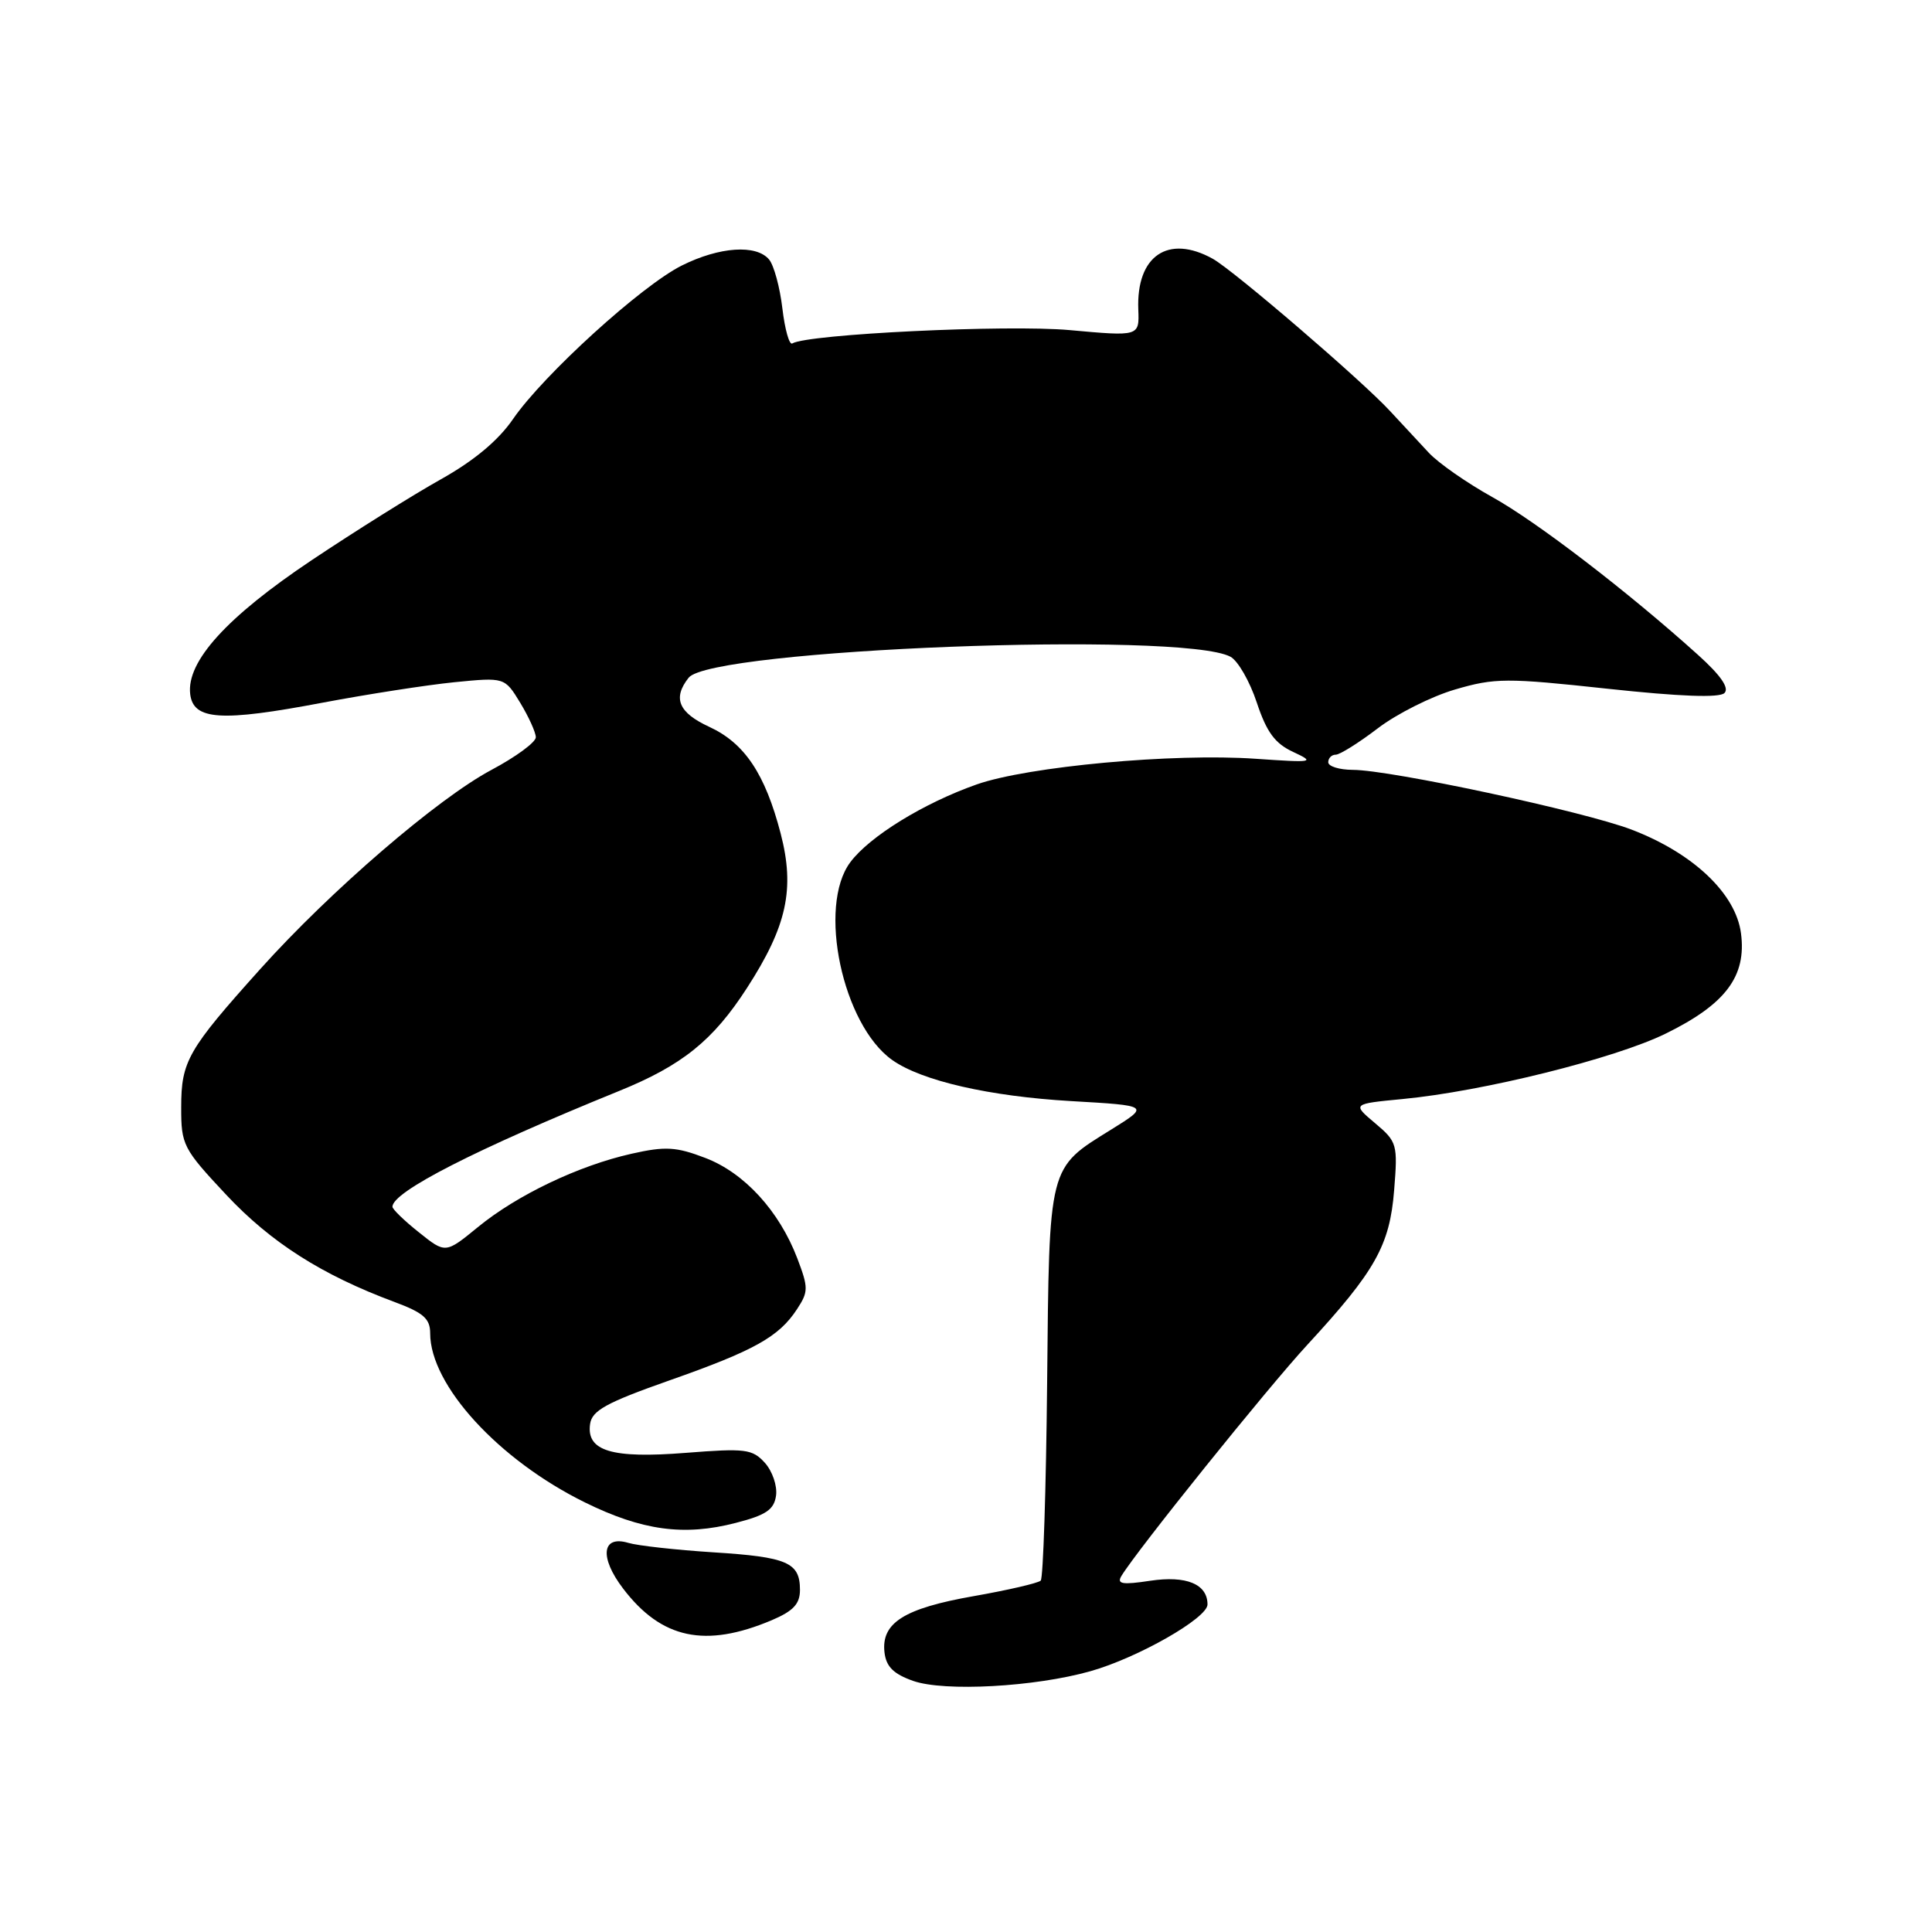 <?xml version="1.0" encoding="UTF-8" standalone="no"?>
<!DOCTYPE svg PUBLIC "-//W3C//DTD SVG 1.1//EN" "http://www.w3.org/Graphics/SVG/1.1/DTD/svg11.dtd" >
<svg xmlns="http://www.w3.org/2000/svg" xmlns:xlink="http://www.w3.org/1999/xlink" version="1.1" viewBox="0 0 256 256">
 <g >
 <path fill="currentColor"
d=" M 144.50 221.44 C 150.76 219.67 160.00 214.41 160.00 212.60 C 160.00 209.90 157.19 208.74 152.40 209.46 C 148.71 210.02 147.95 209.89 148.59 208.83 C 150.58 205.51 167.99 183.86 173.24 178.18 C 182.24 168.42 184.15 165.02 184.73 157.72 C 185.22 151.62 185.13 151.29 182.21 148.83 C 179.17 146.27 179.17 146.27 185.83 145.63 C 196.48 144.62 213.97 140.27 220.71 136.96 C 228.66 133.06 231.44 129.36 230.69 123.67 C 230.00 118.39 224.34 113.04 216.17 109.92 C 209.81 107.50 184.25 102.02 179.25 102.01 C 177.46 102.00 176.00 101.55 176.00 101.00 C 176.00 100.45 176.45 100.00 176.99 100.00 C 177.54 100.00 180.04 98.43 182.56 96.51 C 185.07 94.59 189.69 92.27 192.81 91.36 C 198.07 89.82 199.61 89.81 213.00 91.26 C 222.65 92.30 227.83 92.49 228.50 91.83 C 229.17 91.17 228.00 89.48 225.00 86.78 C 215.71 78.40 203.58 69.10 197.73 65.86 C 194.40 64.01 190.62 61.38 189.33 60.00 C 188.04 58.62 185.74 56.15 184.22 54.50 C 180.55 50.50 163.48 35.84 160.70 34.29 C 154.79 31.01 150.55 33.89 150.83 41.01 C 150.97 44.58 150.97 44.58 141.73 43.74 C 133.46 42.99 107.00 44.27 104.98 45.51 C 104.59 45.75 104.00 43.66 103.67 40.87 C 103.34 38.07 102.55 35.16 101.91 34.39 C 100.22 32.36 95.34 32.69 90.35 35.18 C 85.00 37.85 72.02 49.66 67.99 55.51 C 66.03 58.37 62.81 61.05 58.40 63.52 C 54.75 65.56 47.06 70.38 41.31 74.22 C 30.05 81.75 24.70 87.64 25.20 91.96 C 25.61 95.43 29.26 95.67 42.79 93.10 C 48.68 91.99 56.51 90.77 60.18 90.40 C 66.87 89.74 66.87 89.74 68.93 93.12 C 70.06 94.98 70.99 97.04 71.00 97.69 C 71.00 98.35 68.36 100.29 65.13 102.01 C 57.98 105.82 43.82 118.01 34.49 128.40 C 24.89 139.09 24.01 140.61 24.01 146.71 C 24.00 151.71 24.25 152.20 29.97 158.31 C 35.89 164.63 42.63 168.93 52.25 172.51 C 56.10 173.94 57.00 174.72 57.00 176.67 C 57.00 183.54 66.06 193.44 77.49 199.07 C 85.08 202.81 90.65 203.57 97.50 201.79 C 101.51 200.76 102.57 200.04 102.83 198.17 C 103.01 196.88 102.34 194.93 101.35 193.83 C 99.69 192.00 98.76 191.89 90.88 192.51 C 81.05 193.29 77.68 192.27 78.19 188.69 C 78.44 186.90 80.34 185.86 88.65 182.93 C 99.97 178.95 103.21 177.14 105.61 173.47 C 107.13 171.15 107.13 170.64 105.64 166.72 C 103.24 160.44 98.62 155.40 93.45 153.43 C 89.59 151.95 88.16 151.87 83.71 152.87 C 76.69 154.44 68.50 158.35 63.31 162.61 C 59.03 166.11 59.03 166.11 55.52 163.30 C 53.58 161.76 52.00 160.23 52.00 159.90 C 52.00 157.92 62.99 152.30 82.01 144.57 C 90.39 141.17 94.48 137.88 98.98 130.91 C 104.28 122.71 105.35 117.78 103.44 110.44 C 101.38 102.53 98.66 98.47 93.98 96.31 C 89.91 94.43 89.10 92.52 91.25 89.80 C 94.25 86.01 156.64 83.60 163.04 87.02 C 164.03 87.55 165.60 90.28 166.53 93.09 C 167.84 97.03 168.94 98.52 171.36 99.64 C 174.32 101.02 174.04 101.07 166.36 100.54 C 155.48 99.78 136.20 101.56 129.42 103.94 C 122.40 106.41 115.22 110.83 112.67 114.25 C 108.30 120.09 111.64 135.80 118.23 140.46 C 122.13 143.22 131.09 145.27 141.92 145.90 C 152.34 146.50 152.34 146.50 147.26 149.66 C 138.86 154.87 139.03 154.17 138.75 183.24 C 138.61 197.32 138.23 209.11 137.90 209.44 C 137.56 209.77 133.56 210.70 129.00 211.50 C 119.79 213.12 116.75 215.04 117.20 218.95 C 117.42 220.85 118.40 221.81 121.00 222.73 C 125.15 224.18 137.11 223.53 144.50 221.44 Z  M 102.25 214.69 C 105.12 213.47 106.00 212.53 106.00 210.67 C 106.00 207.03 104.34 206.31 94.50 205.69 C 89.55 205.37 84.49 204.81 83.26 204.44 C 79.74 203.39 79.40 206.35 82.57 210.50 C 87.65 217.17 93.46 218.40 102.25 214.69 Z "/>
</g>
</svg>